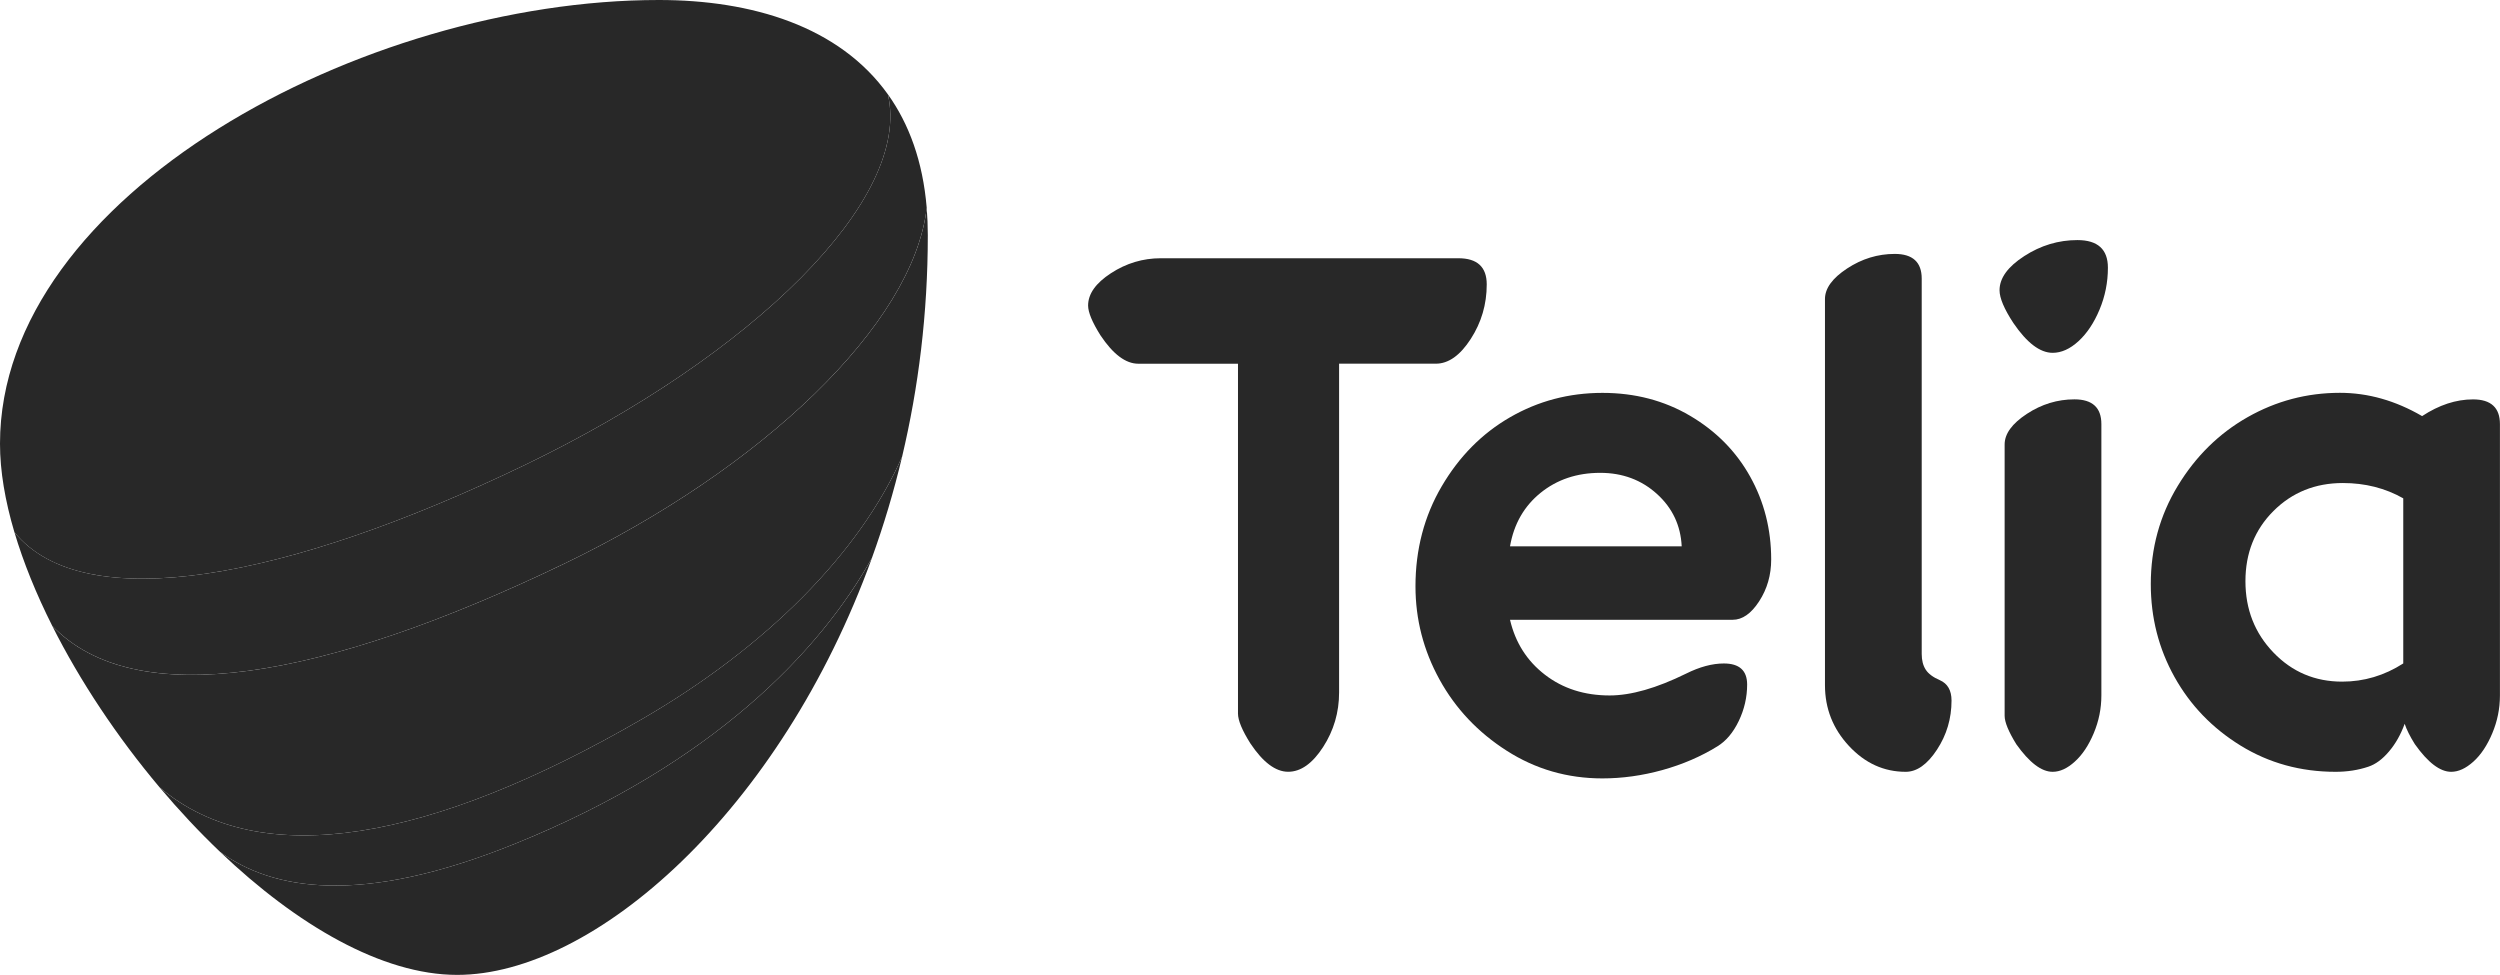 <svg enable-background="new 0 0 726.93 283.46" viewBox="0 0 726.93 283.46" xmlns="http://www.w3.org/2000/svg"><g fill="#282828"><path d="m163.8 164.04c-70.19 33.72-124.54 43.02-148.61 17.95 8.08 16.07 18.88 32.3 31.2 46.93 29.31 24.94 79.4 15.49 140.41-19.9 36.11-20.94 63.17-48.25 75.51-76.24 4.76-20.07 7.47-41.63 7.47-64.35 0-2.76-.11-5.43-.32-8-3.83 33.98-48.14 75.98-105.66 103.61"/><path d="m152.7 135.16c66.27-31.96 112.58-77.32 105.47-107.73-14.15-19.78-39.52-27.43-66.59-27.43-86.01 0-191.58 56.69-191.58 129.03 0 7.9 1.48 16.6 4.19 25.72 20.19 24.87 79.42 13.73 148.51-19.59"/><path d="m149.89 245.28c-45.17 18.32-70.73 13.42-85.85 2.46 22.2 21.15 47.01 35.73 68.9 35.73 39.74 0 93.91-47.4 120.61-121.26-15.06 27.08-46.24 59.86-103.66 83.07"/><path d="m152.7 135.16c-69.09 33.32-128.32 44.46-148.51 19.58 2.61 8.8 6.35 17.99 11 27.24 24.08 25.07 78.42 15.78 148.61-17.95 57.52-27.63 101.83-69.63 105.66-103.62-1.13-13.53-5.15-24.4-11.29-32.99 7.11 30.42-39.2 75.78-105.47 107.74"/><path d="m186.8 209.02c-61.01 35.39-111.11 44.84-140.41 19.9 5.61 6.66 11.53 12.99 17.65 18.82 15.12 10.96 40.68 15.86 85.85-2.46 57.42-23.21 88.6-55.99 103.65-83.07 3.4-9.4 6.35-19.22 8.77-29.43-12.34 27.99-39.4 55.29-75.51 76.24"/><path d="m330.99 105.76c-3.67 0-7.33-2.75-11-8.25-2.4-3.81-3.6-6.7-3.6-8.67 0-3.39 2.22-6.52 6.66-9.41s9.27-4.34 14.49-4.34h86.51c5.5 0 8.25 2.54 8.25 7.61 0 5.79-1.55 11.07-4.65 15.86-3.1 4.8-6.49 7.19-10.15 7.19h-28.13v95.61c0 5.78-1.55 11.07-4.65 15.86s-6.49 7.19-10.15 7.19c-3.67 0-7.33-2.75-11-8.25-2.4-3.81-3.6-6.7-3.6-8.67v-101.73z"/><path d="m439.07 180.22c1.55 6.63 4.93 11.95 10.15 15.97 5.21 4.02 11.49 6.03 18.82 6.03 6.2 0 13.61-2.11 22.21-6.34 3.95-1.97 7.61-2.96 11-2.96 4.51 0 6.77 2.05 6.77 6.13 0 3.67-.81 7.19-2.43 10.58-1.62 3.38-3.7 5.85-6.24 7.4-4.79 2.96-10.12 5.25-15.97 6.88-5.85 1.62-11.67 2.43-17.45 2.43-10.15 0-19.43-2.68-27.81-8.04-8.39-5.36-14.91-12.27-19.56-20.73s-6.98-17.48-6.98-27.07c0-10.71 2.54-20.41 7.62-29.08s11.7-15.37 19.88-20.09 17.13-7.09 26.86-7.09c9.45 0 17.94 2.22 25.49 6.66 7.54 4.44 13.36 10.33 17.45 17.66s6.13 15.37 6.13 24.11c0 4.52-1.16 8.57-3.49 12.16-2.33 3.6-4.9 5.39-7.72 5.39zm26.23-42.73c-6.77 0-12.55 1.94-17.35 5.82-4.79 3.88-7.76 9.06-8.88 15.55h49.92c-.29-6.06-2.68-11.14-7.19-15.23-4.52-4.09-10.02-6.14-16.5-6.14z"/><path d="m554.13 224.42c-6.34 0-11.84-2.5-16.5-7.51-4.65-5-6.98-10.89-6.98-17.66v-112.31c0-3.1 2.15-6.06 6.45-8.88s8.91-4.23 13.85-4.23c5.21 0 7.83 2.4 7.83 7.19v109.14c0 1.84.39 3.35 1.16 4.55s2.14 2.22 4.12 3.07c2.25.99 3.39 2.96 3.39 5.92 0 5.22-1.41 9.98-4.23 14.28s-5.85 6.44-9.09 6.44z"/><path d="m596.85 102.59c-3.67 0-7.48-2.89-11.42-8.67-2.68-4.09-4.02-7.26-4.02-9.52 0-3.52 2.39-6.84 7.19-9.94 4.79-3.1 9.94-4.65 15.44-4.65 5.92 0 8.88 2.68 8.88 8.04 0 4.23-.81 8.29-2.43 12.16-1.62 3.88-3.67 6.95-6.13 9.2-2.47 2.26-4.97 3.38-7.51 3.38zm0 121.83c-3.25 0-6.77-2.68-10.58-8.04-2.25-3.66-3.38-6.41-3.38-8.25v-78.89c0-3.1 2.15-6.06 6.45-8.89 4.3-2.82 8.91-4.23 13.85-4.23 5.21 0 7.83 2.4 7.83 7.19v78.89c0 3.81-.74 7.48-2.22 11-1.48 3.53-3.31 6.28-5.5 8.25-2.18 1.99-4.33 2.97-6.45 2.97z"/><path d="m679.13 224.42c-10.16 0-19.36-2.54-27.61-7.61-8.25-5.08-14.66-11.74-19.25-19.99s-6.88-17.24-6.88-26.97c0-10.43 2.61-19.95 7.83-28.55 5.21-8.6 11.98-15.26 20.3-19.99 8.32-4.72 17.27-7.09 26.86-7.09 8.18 0 16.14 2.26 23.9 6.77 4.93-3.24 9.87-4.86 14.8-4.86 5.21 0 7.83 2.4 7.83 7.19v78.89c0 3.81-.74 7.48-2.22 11-1.48 3.53-3.31 6.28-5.5 8.25s-4.34 2.96-6.45 2.96c-3.25 0-6.77-2.68-10.57-8.04-1.41-2.25-2.4-4.23-2.96-5.92-1.13 3.11-2.64 5.79-4.55 8.04-1.9 2.26-3.91 3.74-6.03 4.44-2.94.99-6.12 1.48-9.5 1.48zm1.9-26.22c6.34 0 12.27-1.76 17.77-5.29v-48.01c-5.22-2.96-11.07-4.45-17.55-4.45-8.04 0-14.77 2.72-20.2 8.14-5.43 5.43-8.14 12.23-8.14 20.41s2.71 15.09 8.14 20.73c5.42 5.65 12.09 8.47 19.98 8.47z"/></g></svg>